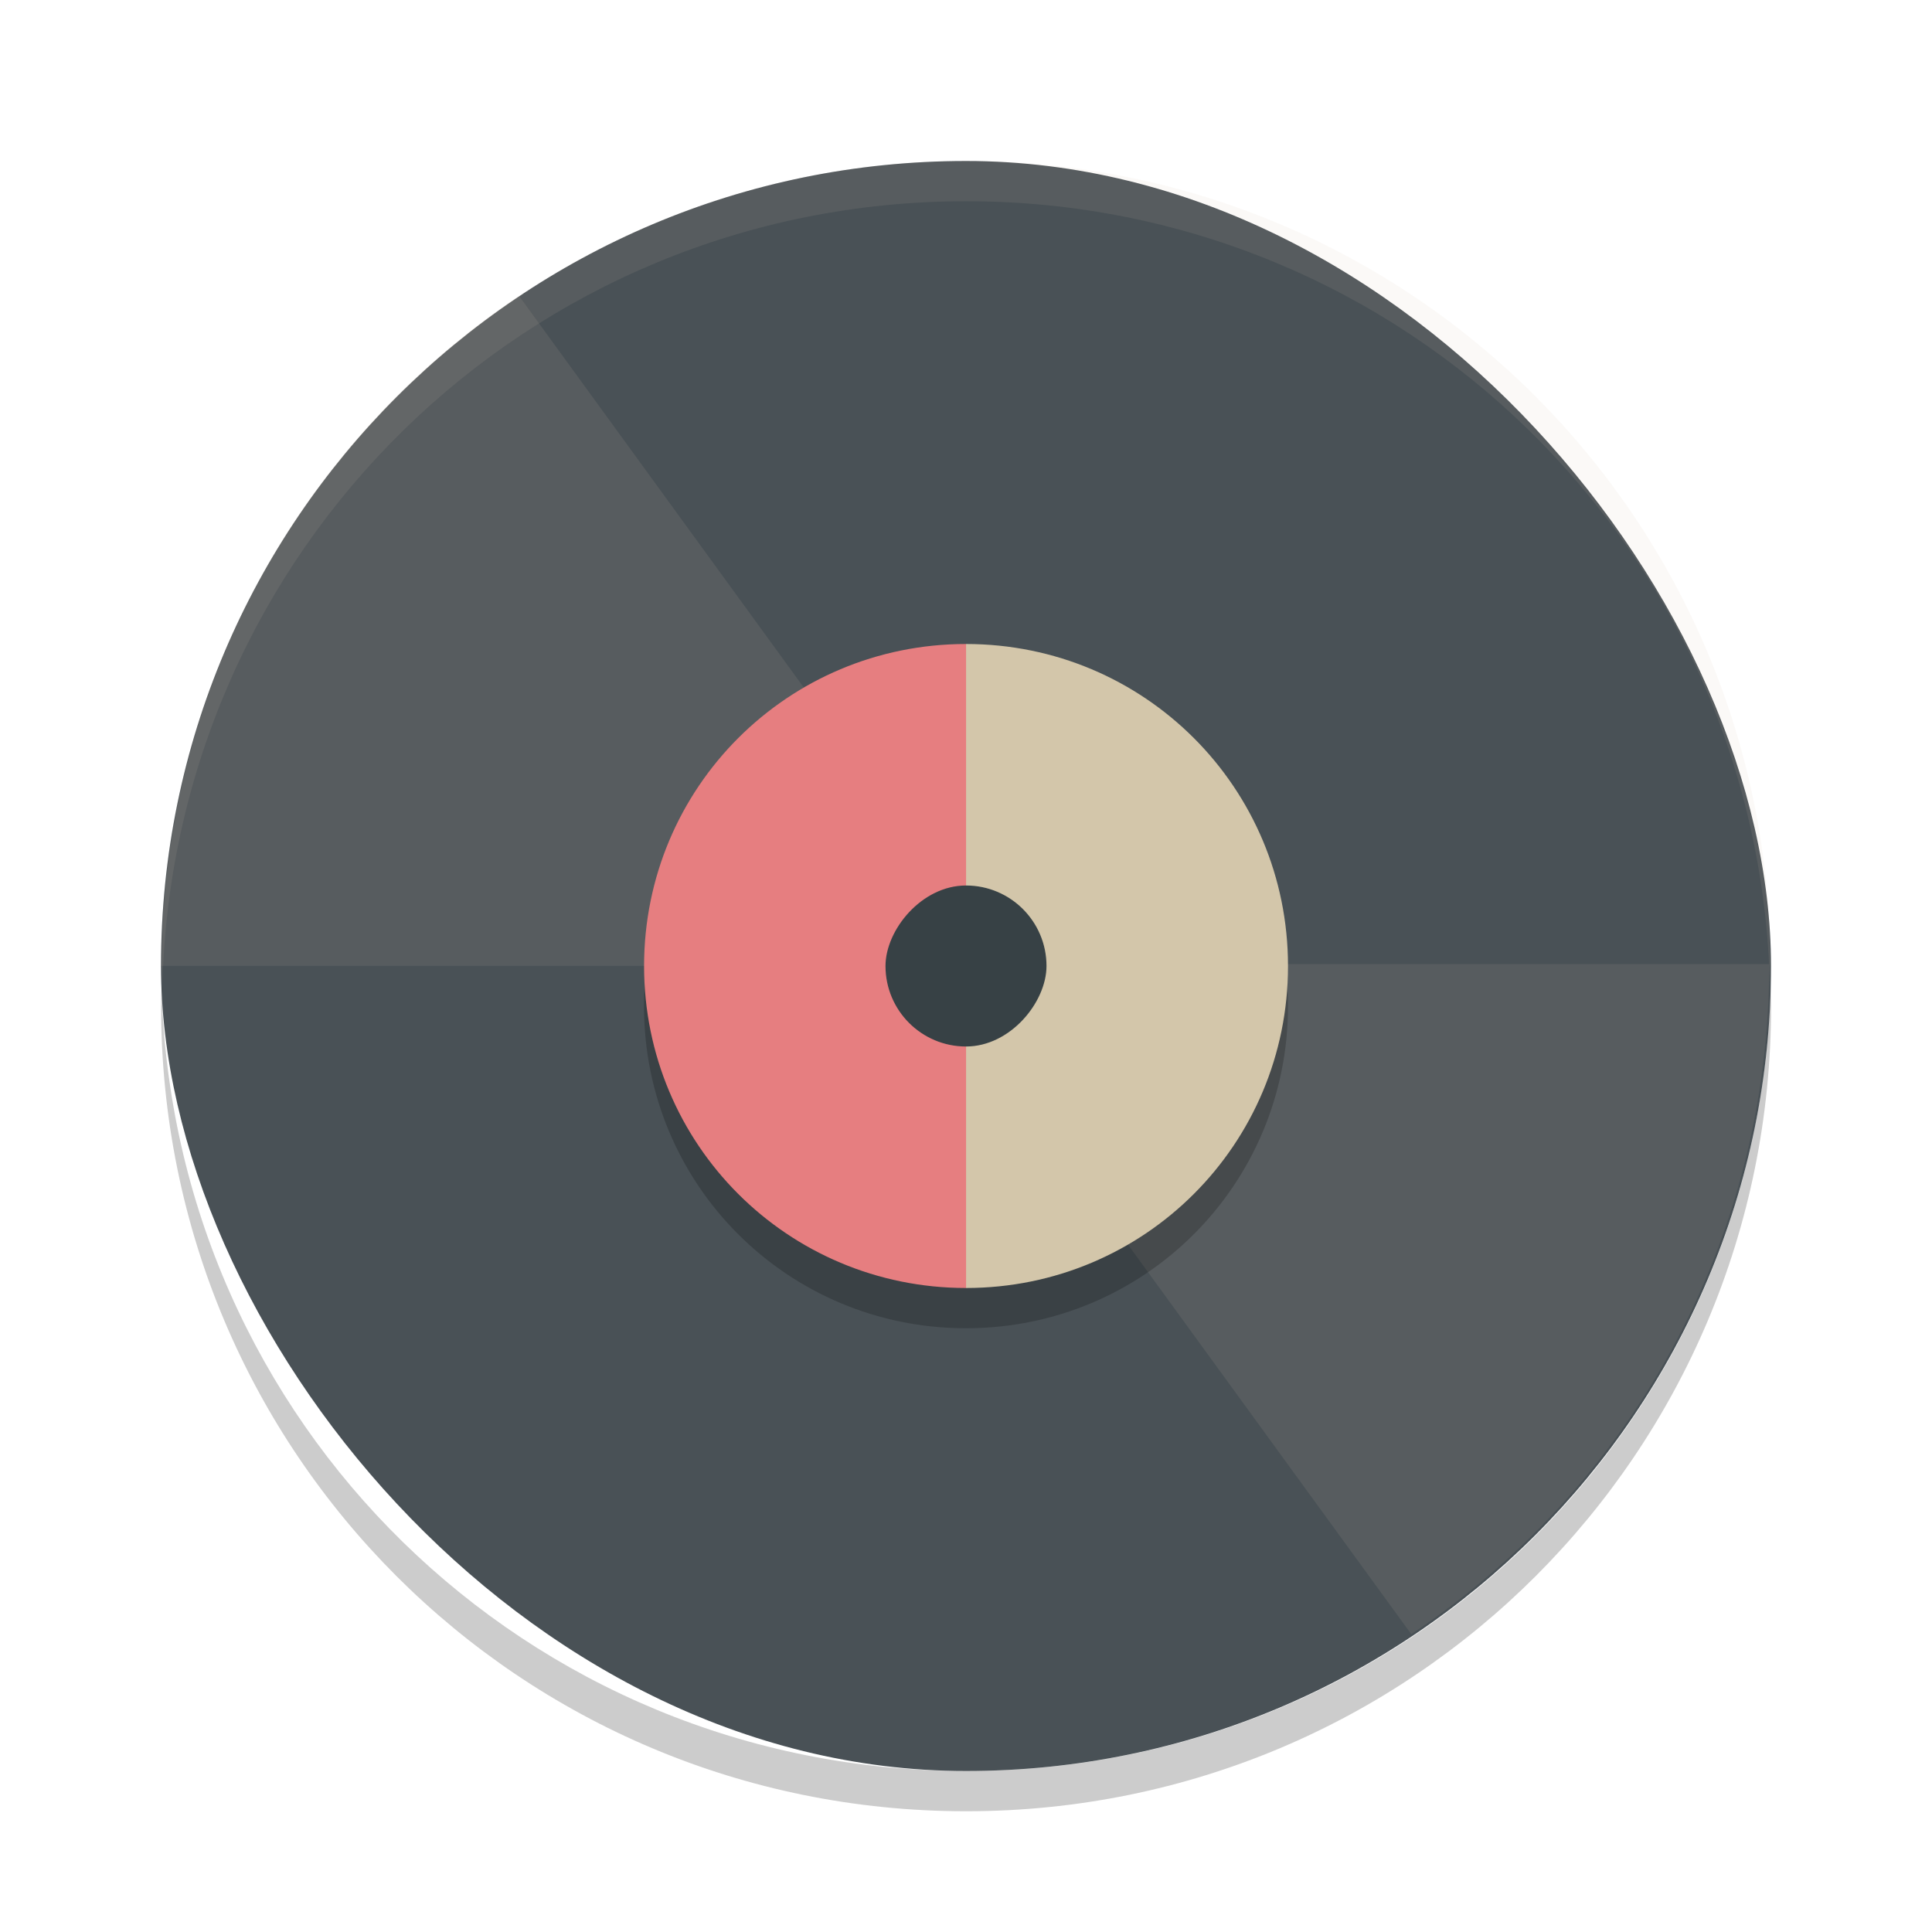 <svg xmlns="http://www.w3.org/2000/svg" width="24" height="24" version="1.1">
 <rect style="fill:#495156" width="20" height="20" x="2" y="2" ry="10"/>
 <path style="opacity:0.1;fill:#d3c6aa" d="M 6.446,3.675 C 3.763,5.465 2,8.518 2,11.999 h 8 c 0,-0.81 0.485,-1.504 1.178,-1.818 l -4.731,-6.506 z"/>
 <path style="opacity:0.1;fill:#d3c6aa" d="m 17.532,20.3 c 2.684,-1.79 4.446,-4.843 4.446,-8.324 h -8 c 0,0.81 -0.485,1.504 -1.178,1.818 l 4.731,6.506 z"/>
 <path style="opacity:0.2" d="m 12,8.5 c -2.216,0 -4,1.784 -4,4 0,2.216 1.784,4 4,4 2.216,0 4,-1.784 4,-4 0,-2.216 -1.784,-4 -4,-4 z"/>
 <path style="fill:#d3c6aa" d="M 12 8 L 12 16 C 14.216 16 16 14.216 16 12 C 16 9.784 14.216 8 12 8 z"/>
 <path style="fill:#e67e80" d="m 12.001,8 0,8 c -2.216,0 -4,-1.784 -4,-4 0,-2.216 1.784,-4 4,-4 z"/>
 <rect style="fill:#374145" width="2" height="2" x="11" y="-13" ry="1" transform="scale(1,-1)"/>
 <path style="opacity:0.1;fill:#d3c6aa" d="m 12.002,2 c 5.535,0 9.991,4.46 9.991,10 0,0.084 -0.004,0.167 -0.006,0.25 -0.132,-5.423 -4.534,-9.75 -9.985,-9.75 -5.451,0 -9.853,4.327 -9.985,9.75 C 2.015,12.166 2.011,12.084 2.011,12 2.011,6.46 6.467,2 12.002,2 Z"/>
 <path style="opacity:0.2" d="m 2.007,12.25 c -0.002,0.084 -0.006,0.166 -0.006,0.25 0,5.54 4.46,10 10,10 5.54,0 10,-4.46 10,-10 0,-0.084 -0.004,-0.167 -0.006,-0.25 -0.132,5.423 -4.538,9.75 -9.994,9.75 -5.456,0 -9.862,-4.327 -9.994,-9.75 z"/>
</svg>
